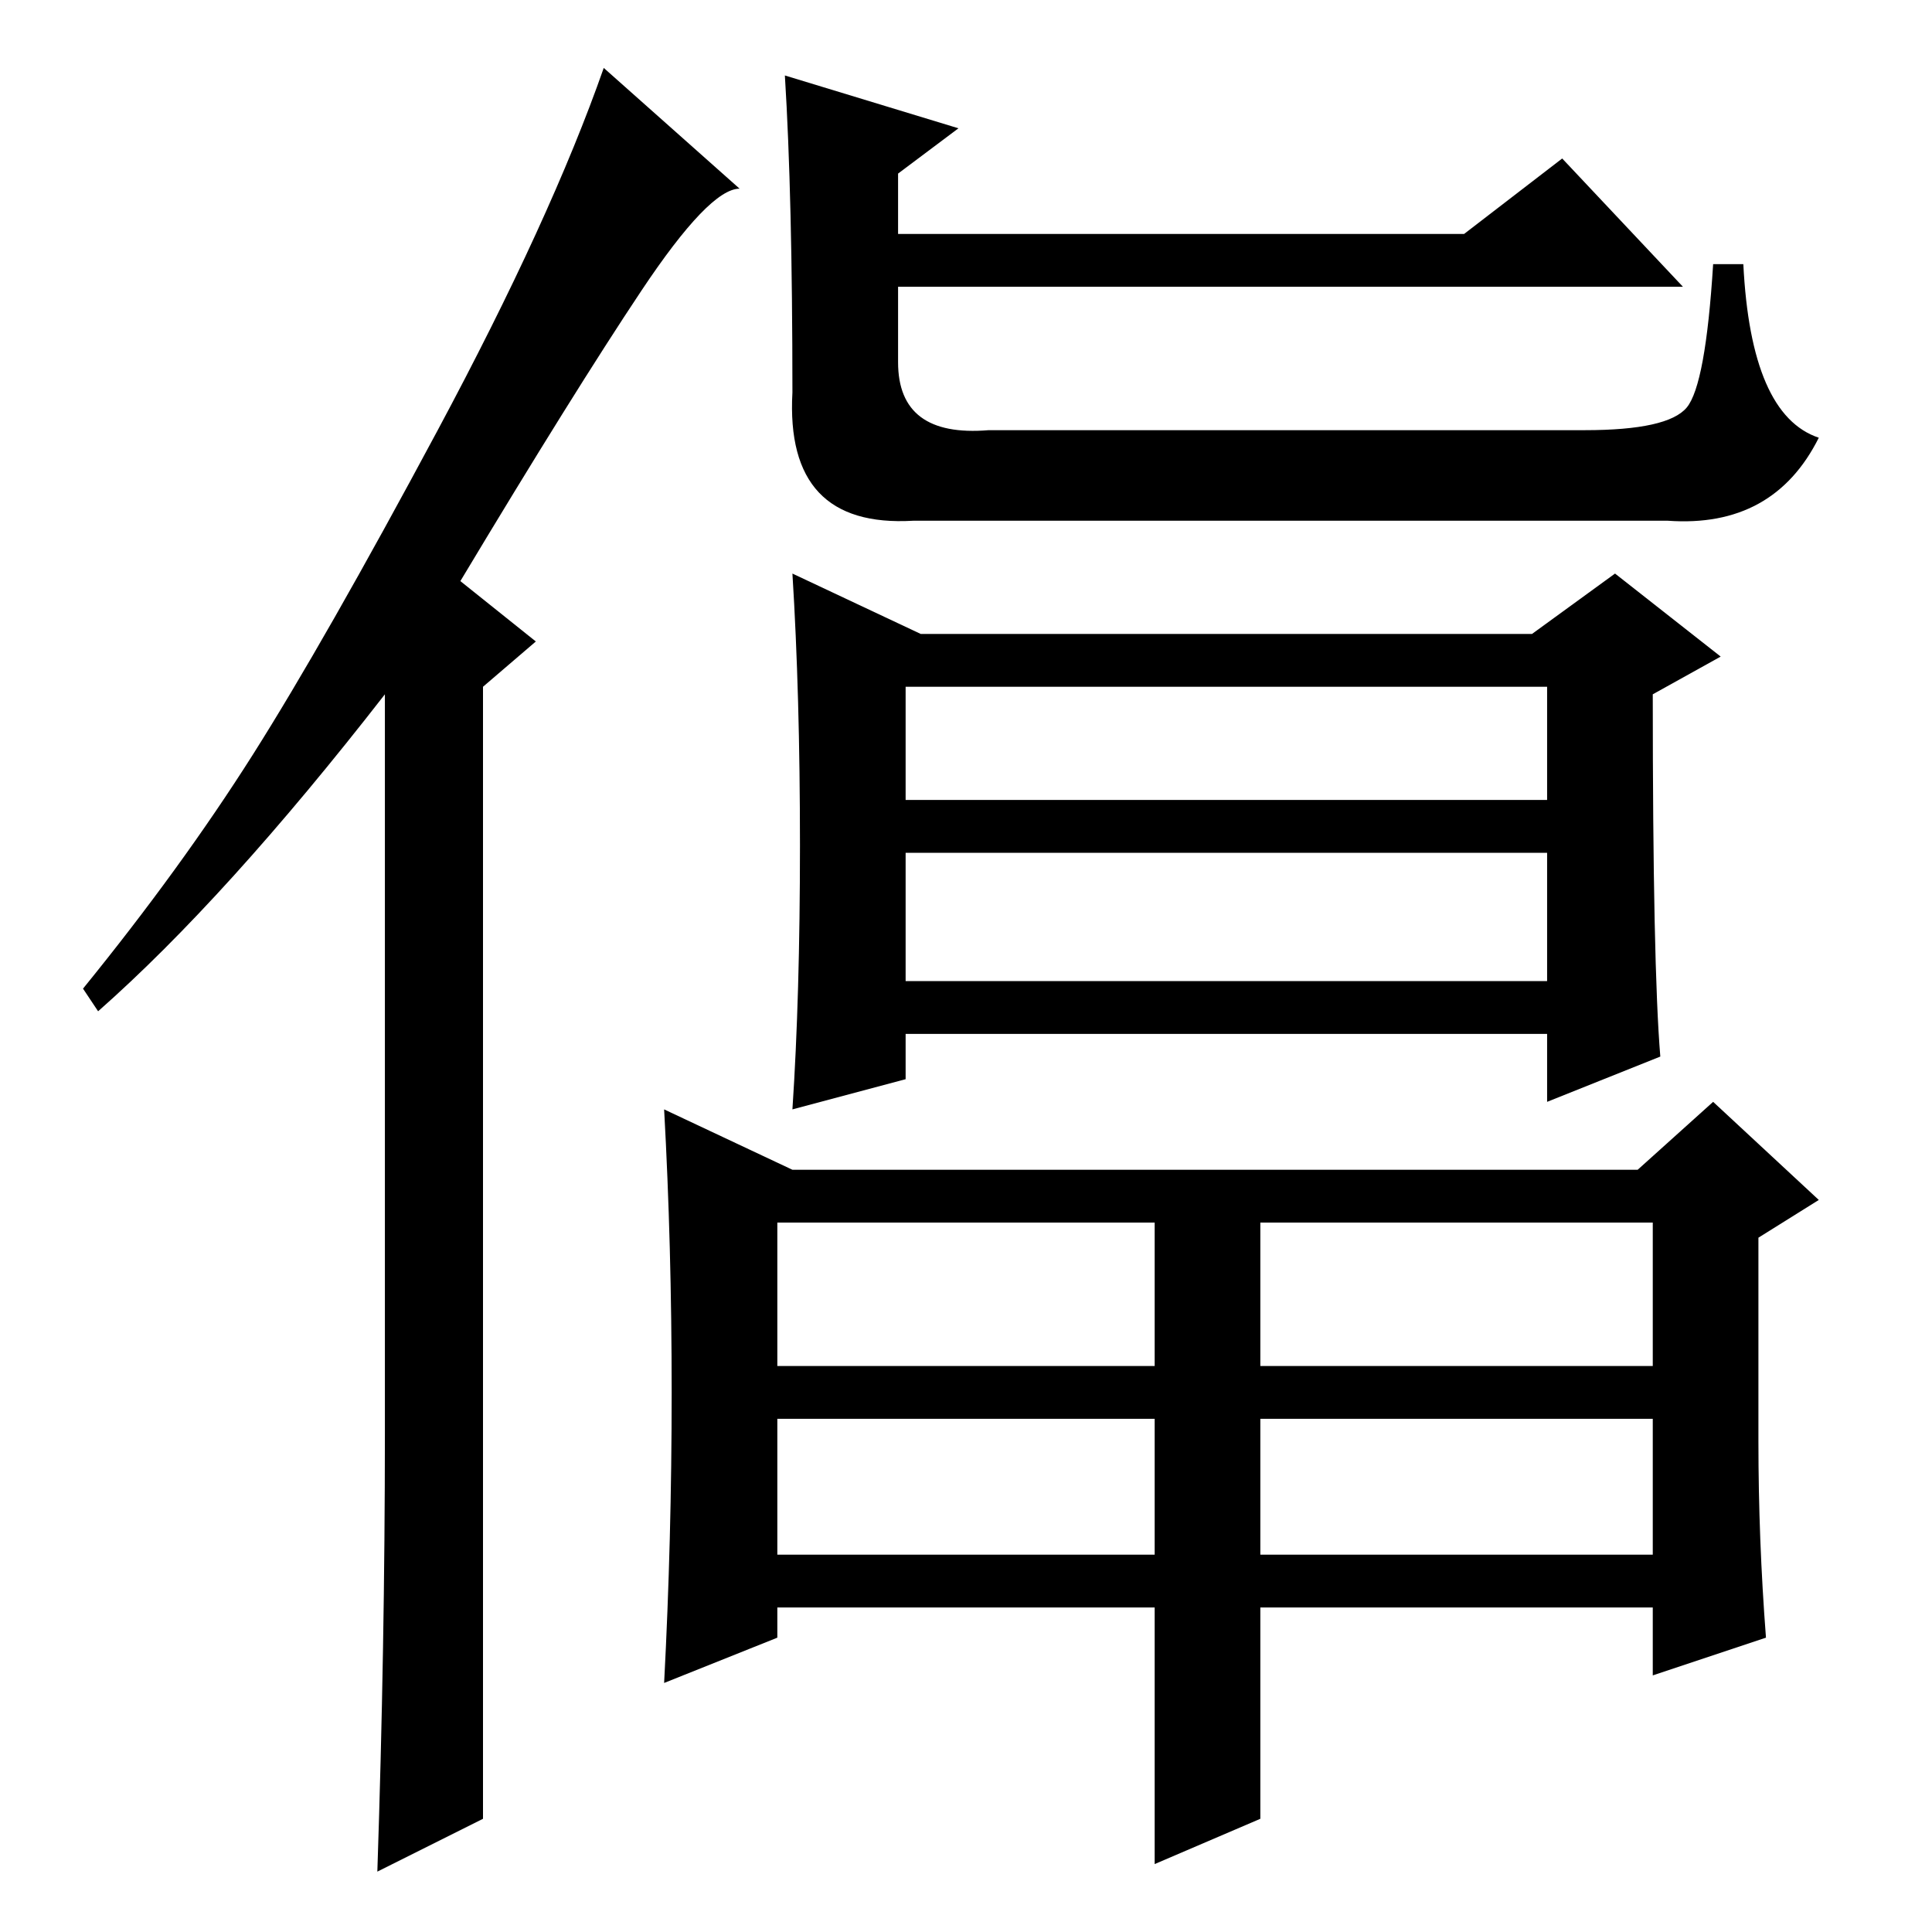 <?xml version="1.0" standalone="no"?>
<!DOCTYPE svg PUBLIC "-//W3C//DTD SVG 1.1//EN" "http://www.w3.org/Graphics/SVG/1.1/DTD/svg11.dtd" >
<svg xmlns="http://www.w3.org/2000/svg" xmlns:xlink="http://www.w3.org/1999/xlink" version="1.1" viewBox="0 -36 256 256">
  <g transform="matrix(1 0 0 -1 0 220)">
   <path fill="currentColor"
d="M51 66v98q-21 -27 -38 -42l-2 3q13 16 22.5 31t24.5 43t22 48l18 -16q-4 0 -13 -13.5t-24 -38.5l10 -8l-7 -6v-150l-14 -7q1 30 1 58zM104 246l23 -7l-8 -6v-8h75l13 10l16 -17h-104v-10q0 -10 12 -9h79q11 0 13.5 3t3.5 19h4q1 -20 10 -23q-6 -12 -20 -11h-100
q-17 -1 -16 17q0 26 -1 42zM105 180l17 -8h81l11 8l14 -11l-9 -5q0 -36 1 -48l-15 -6v9h-85v-6l-15 -4q1 15 1 35t-1 36zM120 165v-15h85v15h-85zM120 143v-17h85v17h-85zM105 101h112l10 9l14 -13l-8 -5v-27q0 -13 1 -26l-15 -5v9h-52v-28l-14 -6v34h-50v-4l-15 -6
q1 19 1 38.5t-1 37.5zM103 75h50v19h-50v-19zM153 50v18h-50v-18h50zM167 75h52v19h-52v-19zM219 50v18h-52v-18h52z" />
  </g>

</svg>
